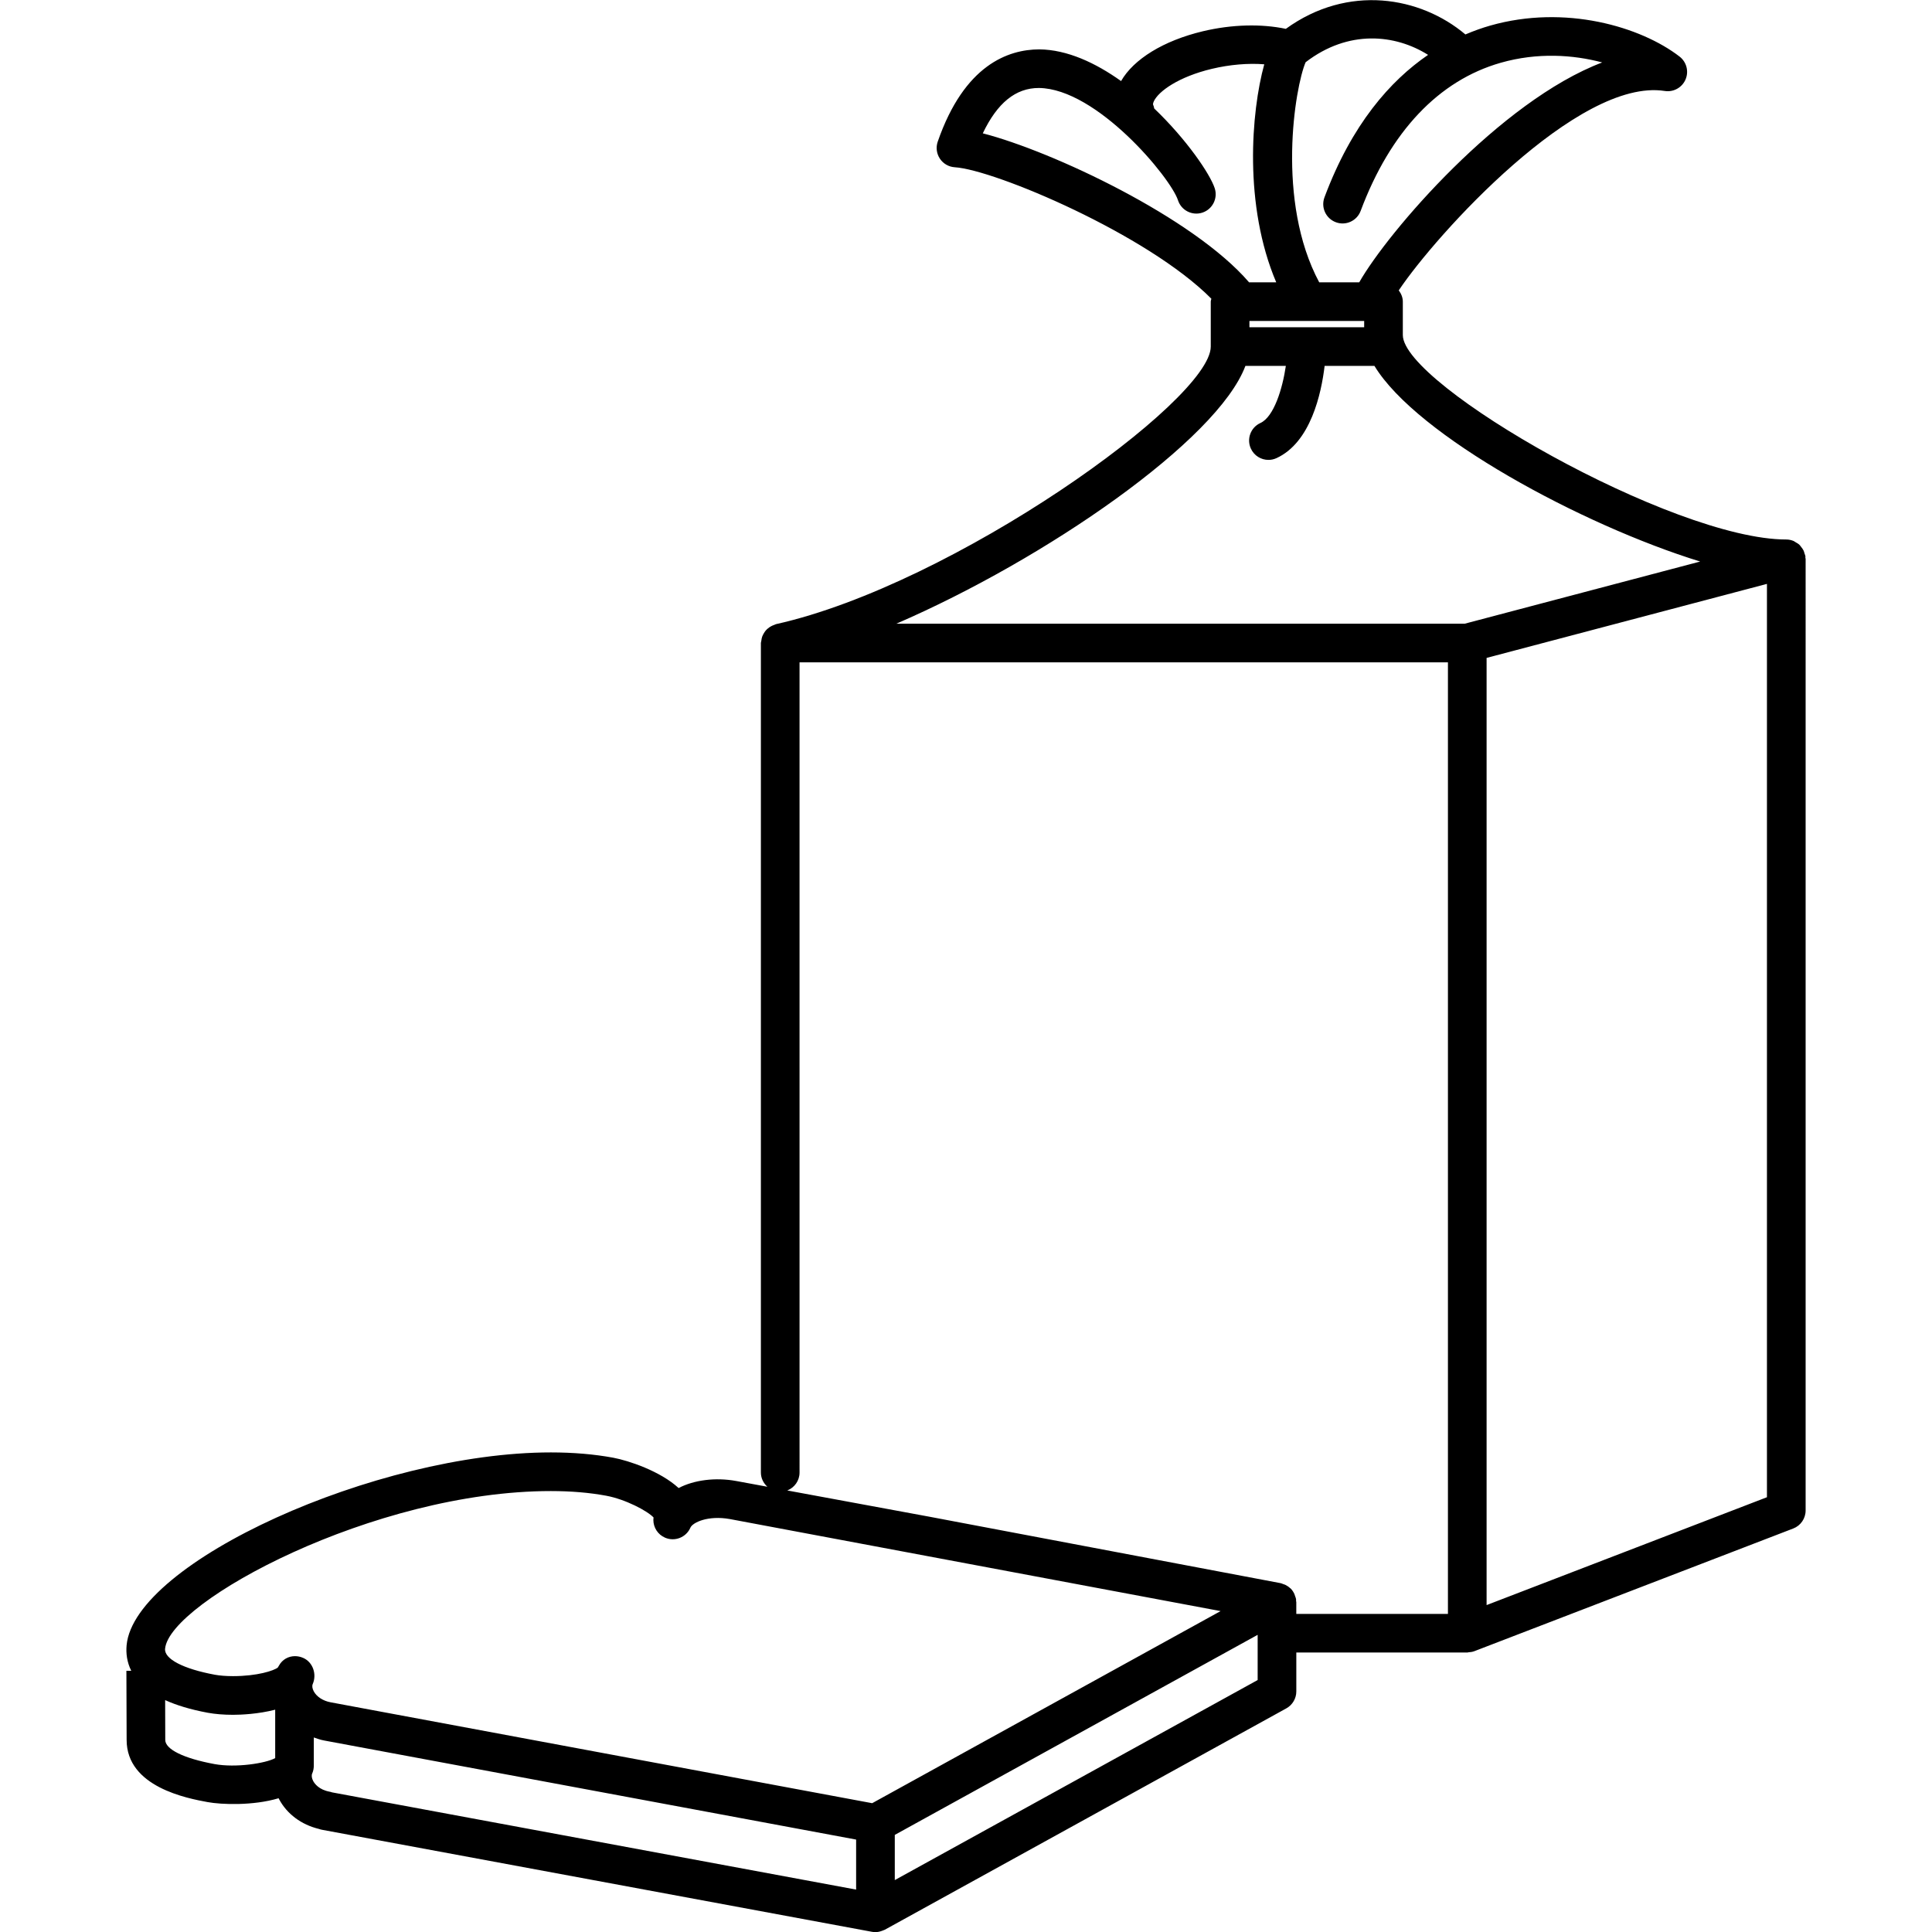 <?xml version="1.0" encoding="utf-8"?>
<!-- Generator: Adobe Illustrator 16.0.0, SVG Export Plug-In . SVG Version: 6.00 Build 0)  -->
<!DOCTYPE svg PUBLIC "-//W3C//DTD SVG 1.1//EN" "http://www.w3.org/Graphics/SVG/1.1/DTD/svg11.dtd">
<svg version="1.1" xmlns="http://www.w3.org/2000/svg" xmlns:xlink="http://www.w3.org/1999/xlink" x="0px" y="0px" width="100px"
	 height="100px" viewBox="0 0 100 100" enable-background="new 0 0 100 100" xml:space="preserve">
<g id="Calque_2">
</g>
<g id="Calque_1">
	<path d="M93.445,28.864c-0.001-0.023,0.007-0.046,0.004-0.07c-0.007-0.053-0.033-0.098-0.048-0.148
		c-0.015-0.051-0.025-0.103-0.049-0.151c-0.032-0.068-0.077-0.125-0.123-0.183c-0.031-0.039-0.055-0.08-0.091-0.113
		c-0.059-0.056-0.129-0.095-0.2-0.135c-0.037-0.021-0.068-0.049-0.107-0.065c-0.116-0.047-0.242-0.075-0.374-0.075
		c-5.884,0-19.847-7.996-19.847-10.582v-1.727c0-0.223-0.087-0.419-0.211-0.585c1.911-2.86,9.29-11.026,13.771-10.321
		c0.449,0.069,0.892-0.174,1.072-0.593c0.181-0.419,0.055-0.907-0.307-1.187c-2.004-1.548-5.926-2.711-9.804-1.604
		c-0.407,0.116-0.839,0.269-1.282,0.458c-2.327-1.965-6.077-2.621-9.294-0.29c-1.26-0.265-2.783-0.236-4.299,0.126
		c-2.028,0.485-3.578,1.44-4.229,2.577c-1.321-0.942-2.785-1.626-4.235-1.641c-1.606,0.007-3.876,0.798-5.255,4.777
		c-0.103,0.295-0.061,0.622,0.113,0.882c0.173,0.26,0.458,0.424,0.771,0.443c2.052,0.127,9.979,3.472,13.279,6.805
		c-0.009,0.051-0.031,0.098-0.031,0.152v2.325c0,2.783-13.315,12.318-22.504,14.367c-0.032,0.007-0.058,0.028-0.089,0.038
		c-0.056,0.018-0.107,0.04-0.158,0.068c-0.062,0.033-0.115,0.069-0.168,0.113c-0.042,0.035-0.081,0.071-0.117,0.113
		c-0.045,0.054-0.081,0.11-0.114,0.171c-0.026,0.048-0.051,0.094-0.069,0.146c-0.024,0.069-0.035,0.14-0.044,0.215
		c-0.004,0.039-0.022,0.072-0.022,0.112v42.936c0,0.294,0.133,0.553,0.336,0.736l-1.604-0.296c-1.082-0.201-2.196-0.053-2.99,0.363
		c-0.95-0.875-2.584-1.421-3.385-1.57c-0.985-0.182-2.07-0.274-3.227-0.274c-9.048,0-21.566,5.69-21.96,9.981
		c-0.038,0.414,0.016,0.872,0.24,1.322l-0.251,0.001c0,0,0.012,2.965,0.012,3.577c0,2.443,3.152,3.026,4.189,3.218
		c0.71,0.131,2.358,0.196,3.677-0.199c0.008,0.017,0.017,0.034,0.025,0.05c0.409,0.766,1.152,1.319,2.06,1.538
		c0.052,0.019,0.105,0.034,0.161,0.044l28.465,5.281c0.061,0.011,0.122,0.017,0.183,0.017c0.119,0,0.234-0.028,0.346-0.07
		c0.025-0.009,0.05-0.018,0.074-0.029c0.021-0.01,0.043-0.014,0.063-0.025L66.58,88.425c0.318-0.176,0.517-0.512,0.517-0.876v-2.015
		h8.845c0.002,0,0.003,0.001,0.005,0.001c0.022,0,0.041-0.011,0.063-0.013c0.101-0.006,0.202-0.019,0.296-0.055l0.025-0.01
		c0.003-0.001,0.006-0.002,0.009-0.003l16.478-6.339c0.386-0.148,0.641-0.52,0.641-0.934V28.923
		C93.457,28.902,93.446,28.885,93.445,28.864z M64.67,16.938v-0.325h5.939v0.325H64.67z M73.917,2.84
		c-1.953,1.337-3.948,3.588-5.363,7.375c-0.193,0.517,0.069,1.093,0.587,1.287c0.515,0.195,1.094-0.068,1.286-0.586
		c1.534-4.102,4.041-6.753,7.252-7.668c1.902-0.542,3.751-0.416,5.251-0.016c-5.269,1.997-11.091,8.767-12.577,11.382h-2.07
		c-2.252-4.203-1.251-10.125-0.704-11.393C69.793,1.518,72.217,1.771,73.917,2.84z M50.869,6.901
		c0.75-1.571,1.698-2.349,2.903-2.347c3.003,0.03,6.822,4.645,7.2,5.81c0.17,0.525,0.732,0.813,1.259,0.643
		c0.525-0.17,0.813-0.734,0.644-1.259c-0.239-0.737-1.451-2.524-3.132-4.132C59.726,5.564,59.725,5.51,59.7,5.46
		c-0.017-0.032-0.041-0.081,0.021-0.215c0.243-0.522,1.285-1.271,3-1.681c0.935-0.223,1.891-0.302,2.717-0.236
		c-0.681,2.469-1.07,7.311,0.62,11.286h-1.41c-0.005-0.005-0.005-0.012-0.01-0.017C61.762,11.263,54.484,7.833,50.869,6.901z
		 M64.462,18.939h2.093c-0.174,1.186-0.618,2.636-1.317,2.956c-0.503,0.229-0.724,0.823-0.493,1.325
		c0.168,0.367,0.53,0.584,0.909,0.584c0.14,0,0.281-0.029,0.416-0.091c1.773-0.811,2.322-3.349,2.492-4.774h2.579
		C73.331,22.557,81.888,27.18,88,29.065l-12.185,3.217h-29.42C54.095,28.954,63.018,22.797,64.462,18.939z M28.513,77.177
		c1.034,0,1.998,0.081,2.862,0.241c0.999,0.185,2.133,0.785,2.452,1.125c-0.006,0.042-0.008,0.085-0.009,0.128
		c0,0.387,0.226,0.755,0.603,0.918c0.505,0.22,1.095-0.012,1.315-0.519c0.113-0.261,0.894-0.646,2.039-0.444l25.403,4.764
		l-18.034,9.943l-28.03-5.222c-0.396-0.073-0.724-0.287-0.875-0.57c-0.075-0.141-0.094-0.277-0.052-0.375
		c0.22-0.507,0.01-1.135-0.497-1.354c-0.139-0.06-0.282-0.089-0.422-0.089c-0.339,0-0.655,0.172-0.827,0.486
		c-0.022,0.032-0.042,0.066-0.061,0.102c-0.197,0.16-1.055,0.446-2.319,0.446c-0.354,0-0.688-0.026-0.942-0.073
		c-1.637-0.303-2.623-0.818-2.574-1.345C8.768,82.907,19.346,77.177,28.513,77.177z M11.106,91.309
		c-1.598-0.295-2.552-0.763-2.552-1.251c0-0.311-0.003-1.231-0.006-2.061c0.573,0.261,1.297,0.486,2.209,0.655
		c0.375,0.069,0.826,0.106,1.305,0.106c0.412,0,1.313-0.039,2.182-0.265V91C13.747,91.271,12.203,91.51,11.106,91.309z
		 M17.061,92.738c-0.556-0.103-0.779-0.42-0.85-0.552c-0.078-0.146-0.096-0.289-0.051-0.394c0.001-0.001,0.001-0.002,0.002-0.003v0
		c0,0,0-0.001,0.001-0.002v0c0-0.001,0.001-0.001,0.001-0.001c0-0.001,0-0.001,0-0.001c0.001,0,0.001-0.001,0.001-0.001v0
		c0.057-0.134,0.079-0.276,0.078-0.417v-1.436c0.172,0.06,0.344,0.122,0.53,0.156l27.54,5.129v2.589l-27.123-5.032
		C17.149,92.757,17.105,92.746,17.061,92.738z M46.314,97.313v-2.339l18.782-10.355v2.34L46.314,97.313z M67.084,82.865
		c-0.002-0.032,0.005-0.064-0.001-0.097c-0.009-0.056-0.033-0.105-0.051-0.158c-0.012-0.034-0.018-0.067-0.032-0.099
		c-0.049-0.107-0.112-0.205-0.193-0.287c-0.011-0.011-0.024-0.017-0.035-0.026c-0.074-0.069-0.158-0.125-0.251-0.17
		c-0.035-0.016-0.071-0.025-0.108-0.038c-0.044-0.015-0.084-0.038-0.13-0.046l-18.181-3.44l-7.353-1.358
		c0.371-0.146,0.635-0.504,0.635-0.926V34.283h33.561v49.252h-7.849v-0.609C67.096,82.904,67.085,82.886,67.084,82.865z
		 M76.946,83.079V34.053l14.511-3.831v47.274L76.946,83.079z"/>
</g>
</svg>
